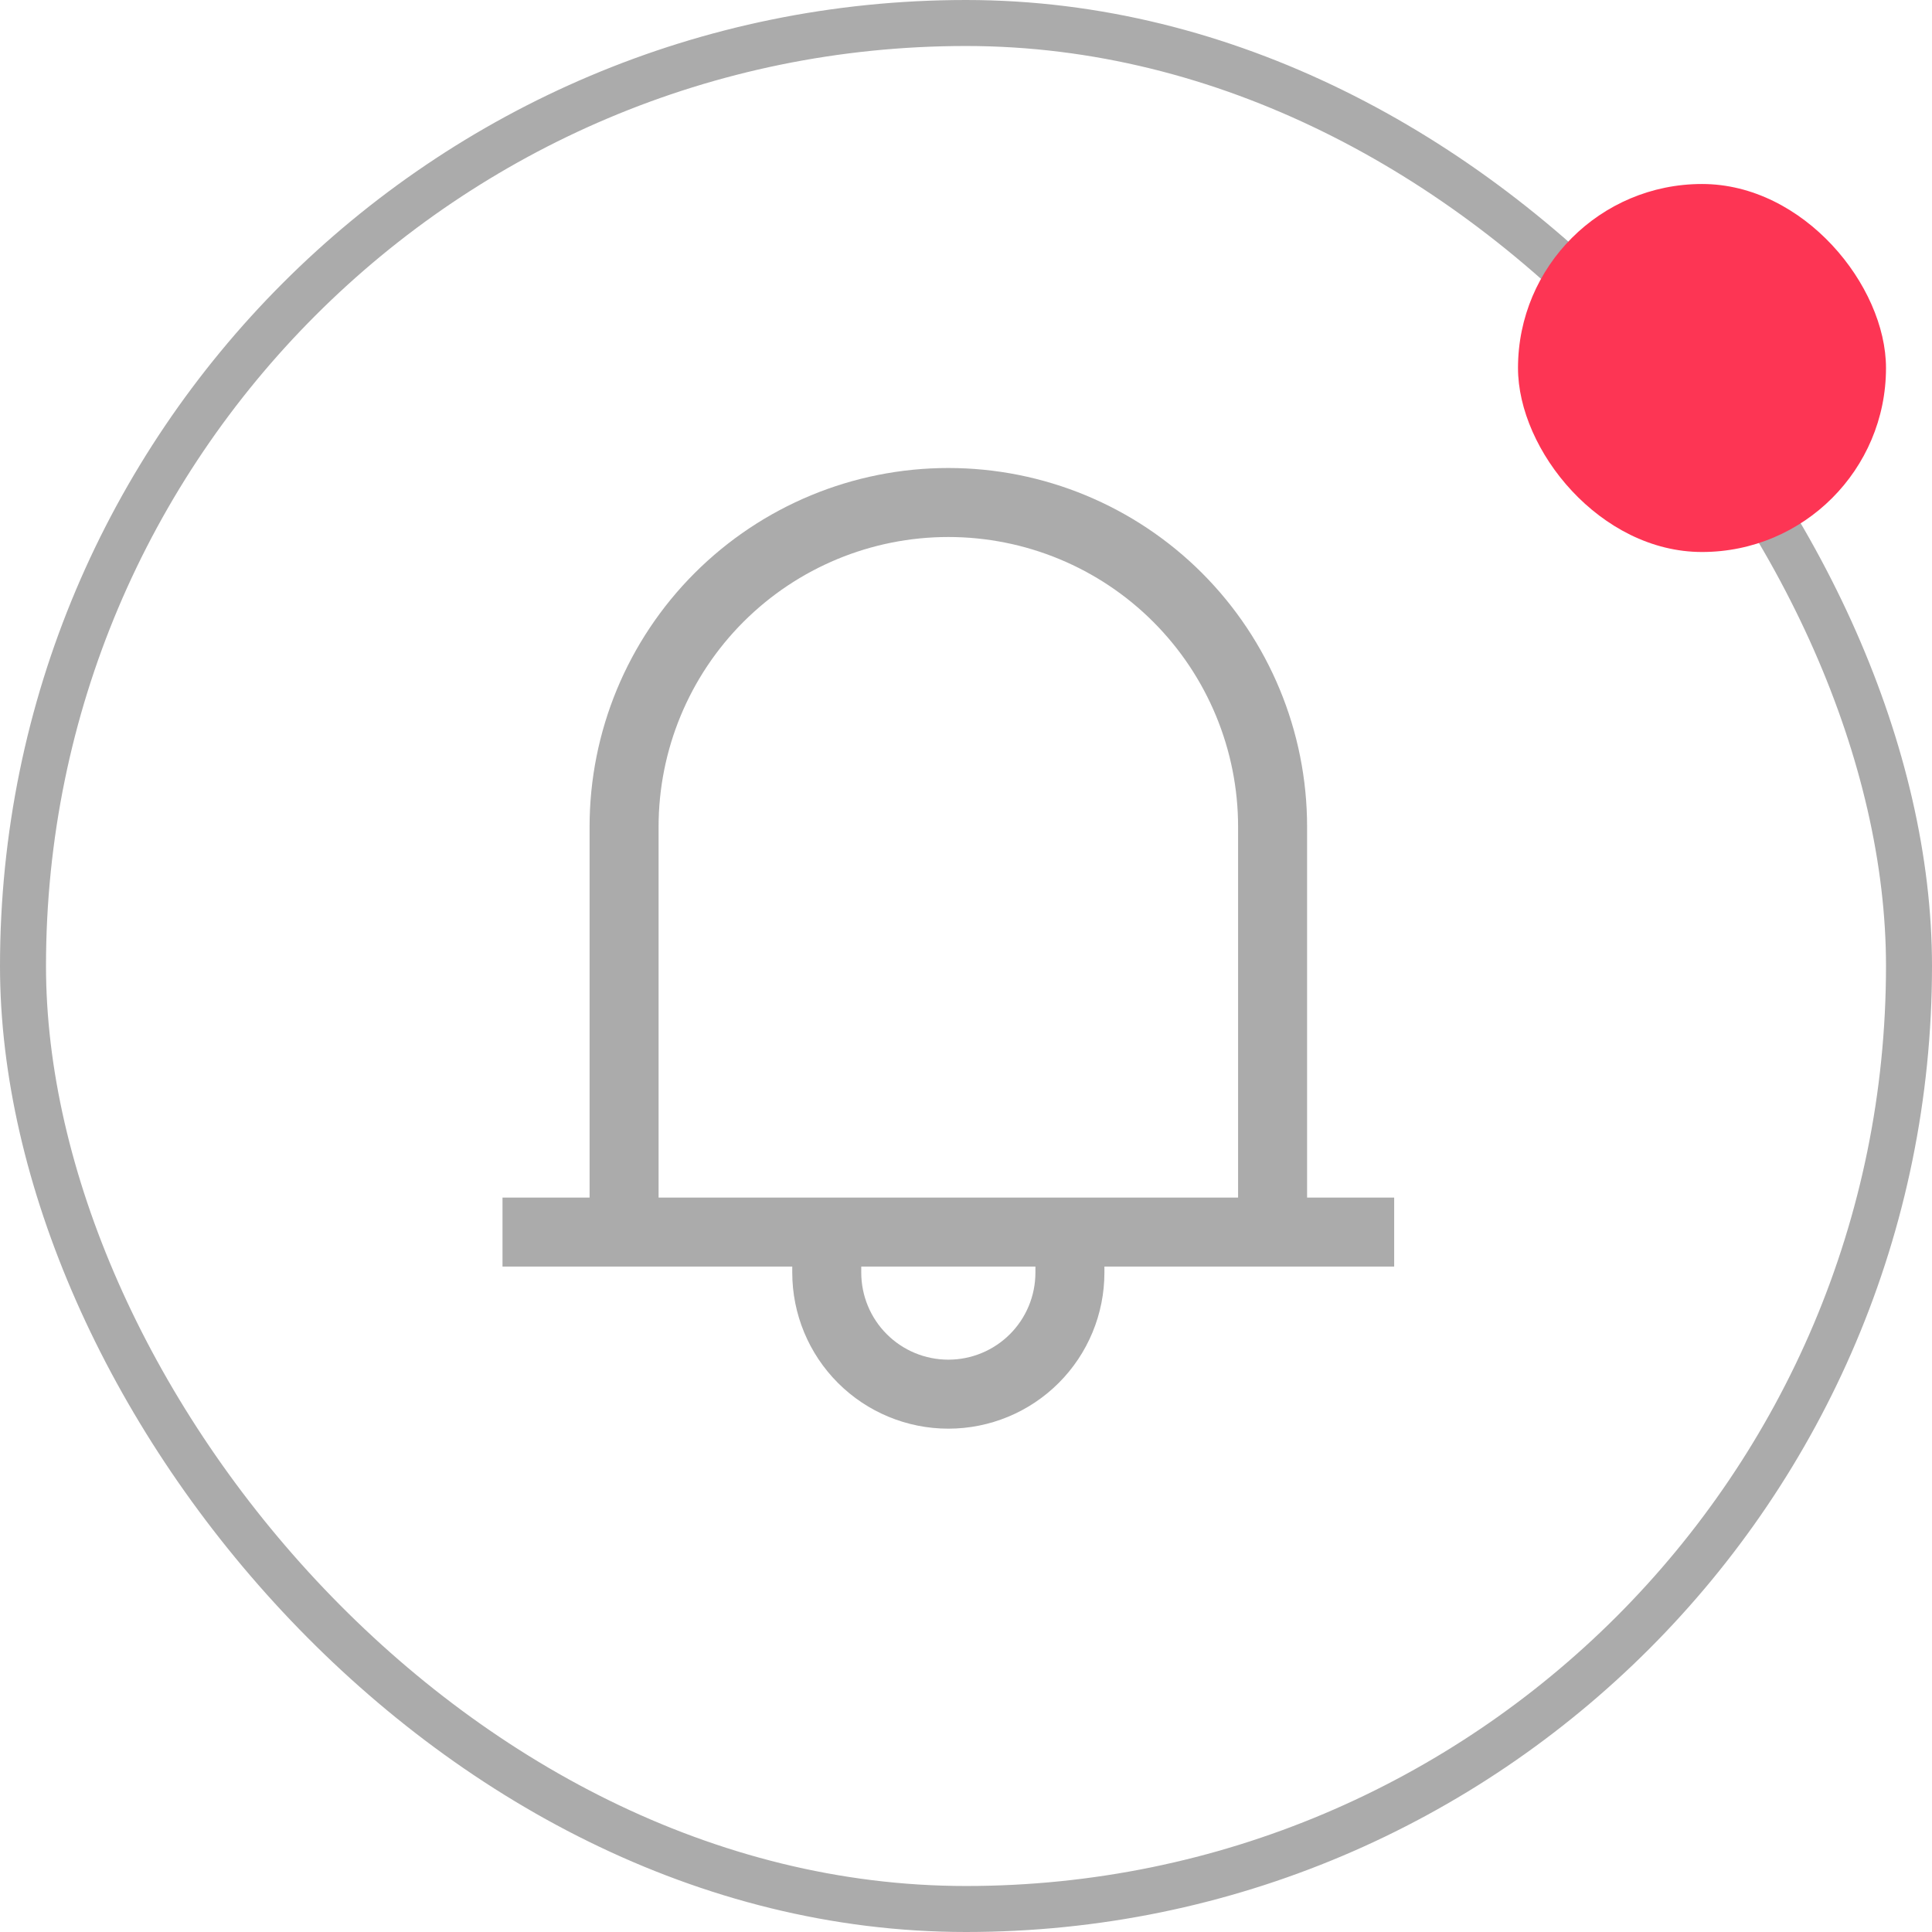 <svg width="42" height="42" viewBox="0 0 42 42" fill="none" xmlns="http://www.w3.org/2000/svg">
<rect x="0.5" y="0.5" width="41" height="41" rx="20.5" stroke="#ABABAB"/>
<path d="M13.567 26.784V17.973C13.567 16.103 14.31 14.31 15.632 12.988C16.954 11.666 18.747 10.924 20.616 10.924C22.486 10.924 24.279 11.666 25.601 12.988C26.922 14.31 27.665 16.103 27.665 17.973V26.784M10.924 26.784H30.308M23.259 26.784V27.665C23.259 28.366 22.981 29.038 22.485 29.534C21.989 30.03 21.317 30.308 20.616 30.308C19.915 30.308 19.243 30.03 18.747 29.534C18.251 29.038 17.973 28.366 17.973 27.665V26.784" stroke="#ABABAB" stroke-width="1.5"/>
<rect x="33" y="4" width="8" height="8" rx="4" fill="#FD3554"/>
</svg>
